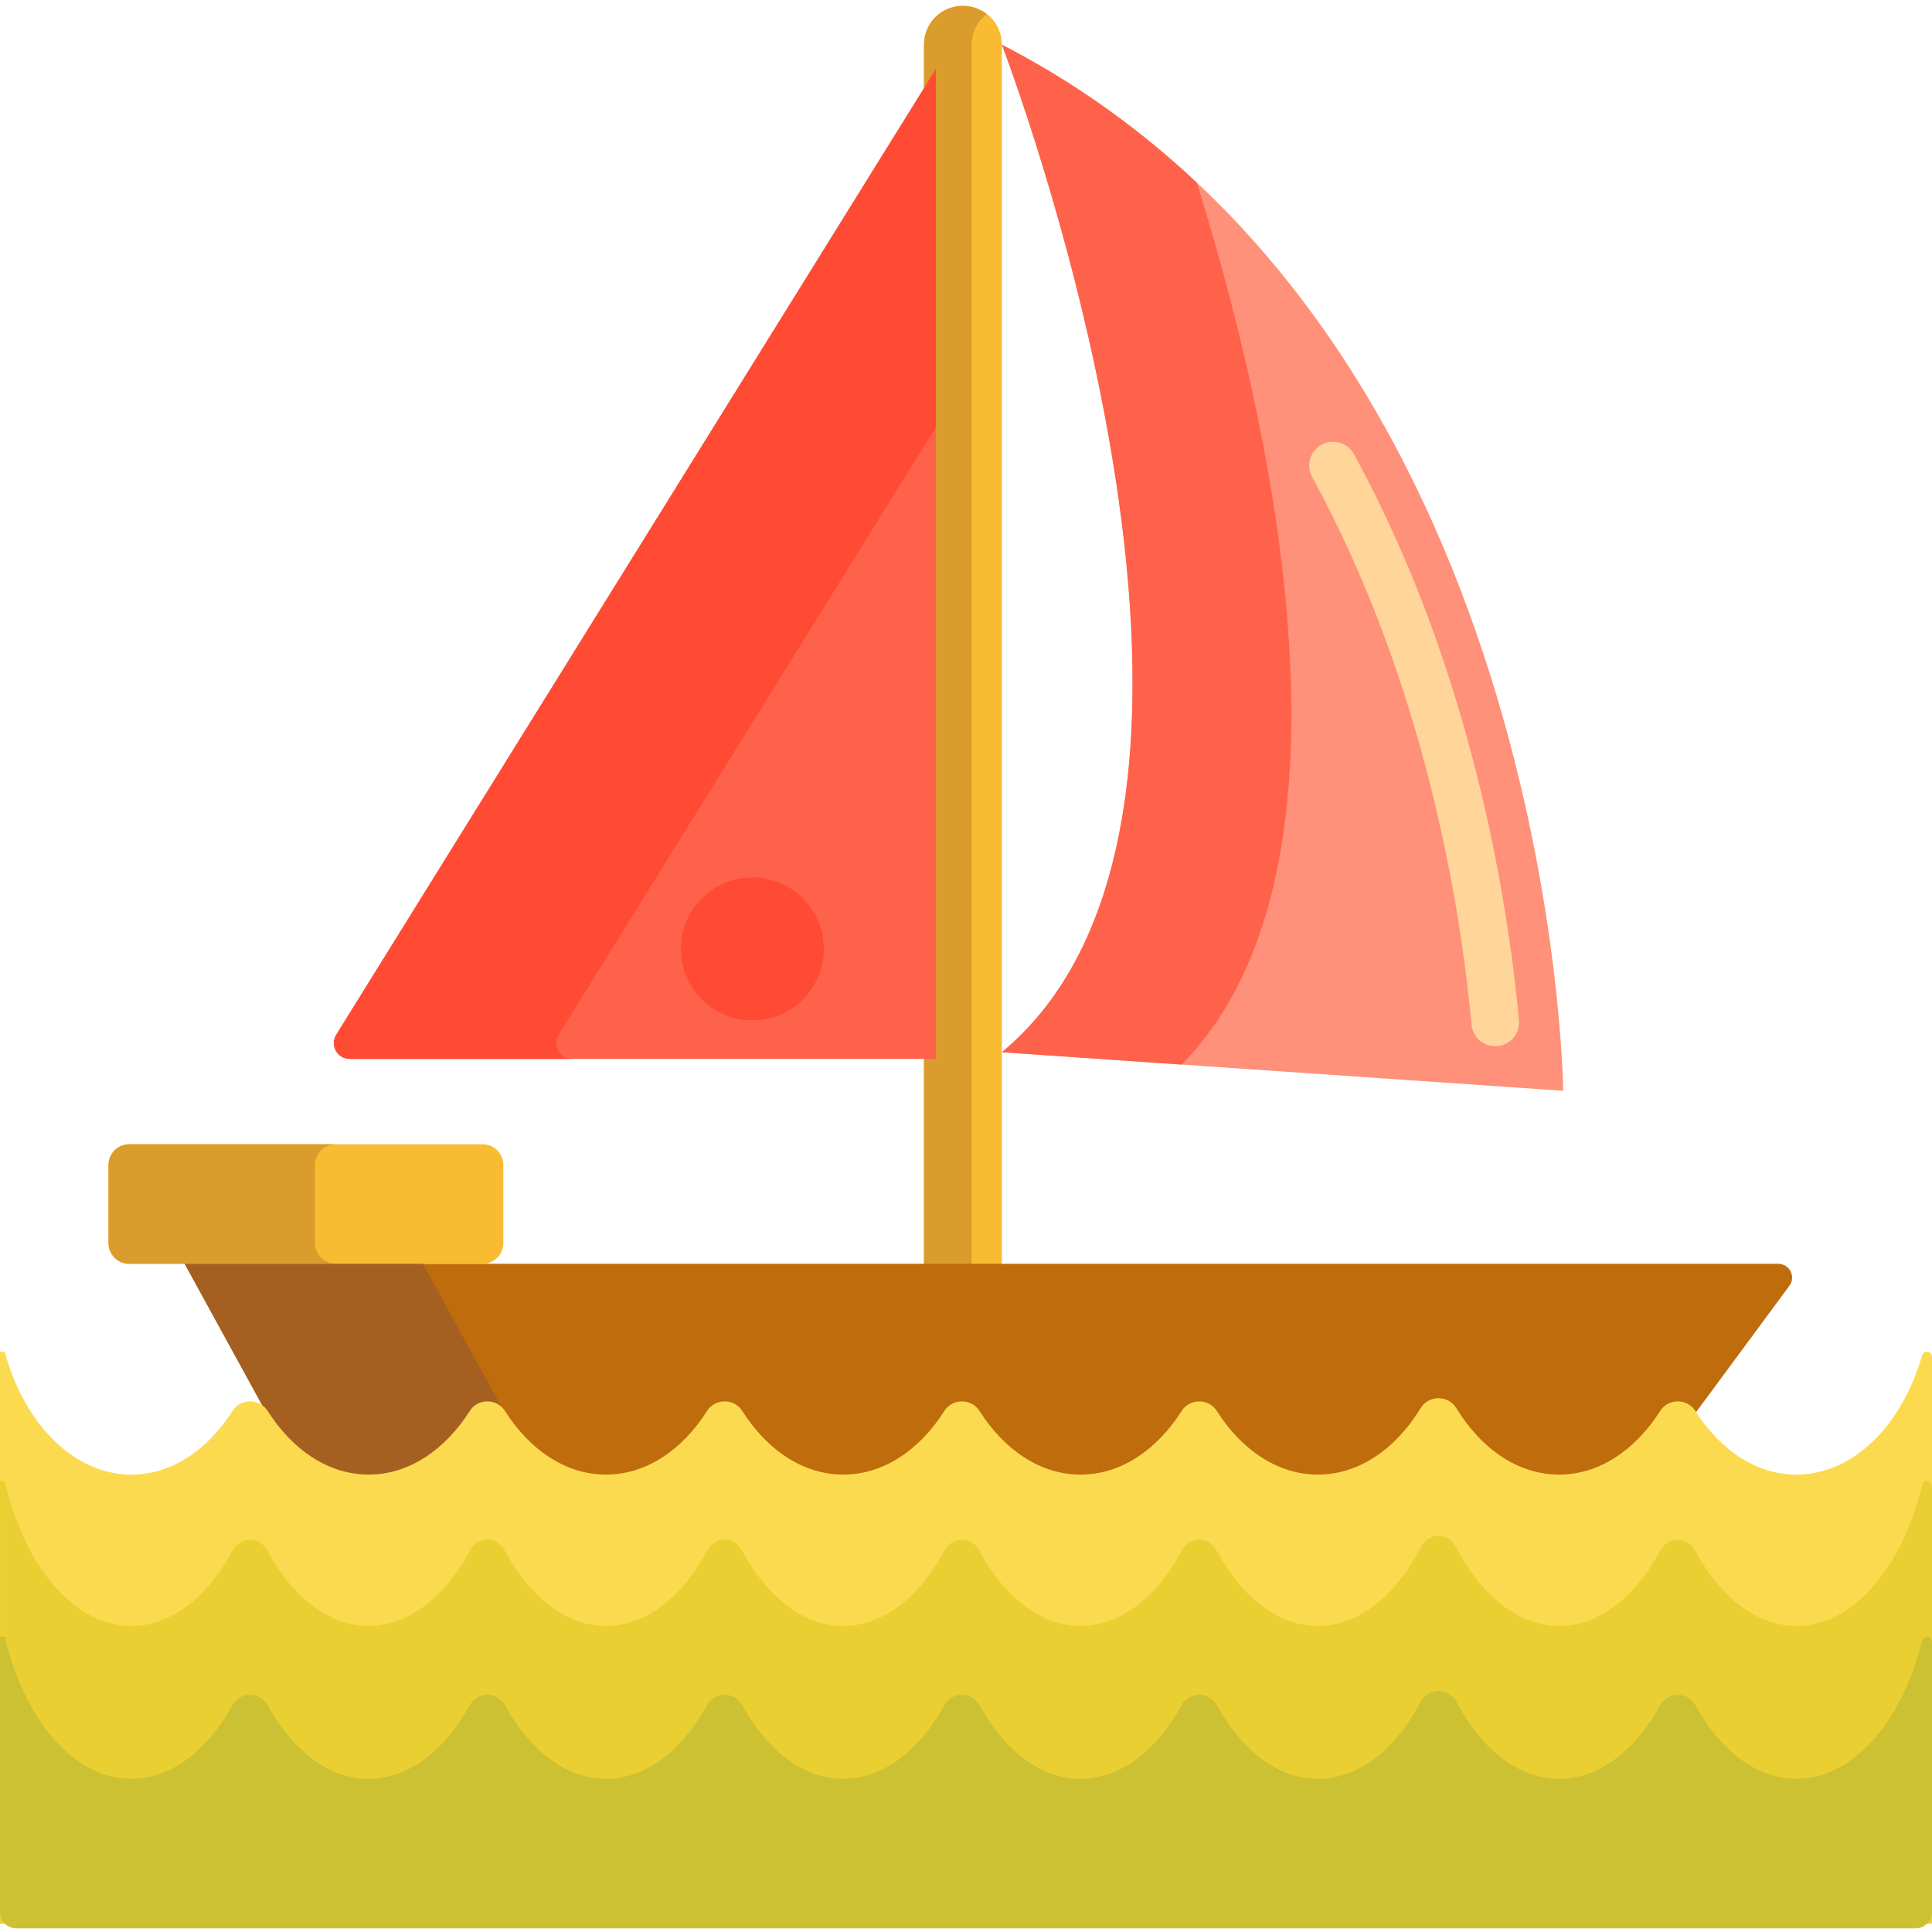 <svg height="486pt" viewBox="0 -1 486.482 486" width="486pt" xmlns="http://www.w3.org/2000/svg"><path d="m242.543 391.359h-.16c-5.367 0-9.723-4.352-9.723-9.719v-371.676c0-5.371 4.355-9.723 9.723-9.723h.16c5.367 0 9.723 4.352 9.723 9.723v371.676c0 5.367-4.355 9.719-9.723 9.719zm0 0" fill="#f9bb32"/><path d="m244.66 381.641v-371.676c0-3.129 1.504-5.883 3.805-7.664-1.645-1.273-3.684-2.059-5.922-2.059h-.16c-5.367 0-9.723 4.352-9.723 9.723v371.672c0 5.371 4.355 9.723 9.723 9.723h.16c2.238 0 4.277-.789 5.922-2.059-2.301-1.781-3.805-4.535-3.805-7.66zm0 0" fill="#db9c2e"/><path d="m46.504 316.988h401.262c2.859 0 4.504 3.242 2.809 5.535l-50.281 68.086c-3.285 4.453-8.5 7.078-14.047 7.078h-274.801c-12.758 0-24.5-6.938-30.617-18.094zm0 0" fill="#bf6c0d"/><path d="m121.516 316.988h-88.977c-2.883 0-5.223-2.336-5.223-5.223v-19.656c0-2.883 2.336-5.223 5.223-5.223h88.977c2.883 0 5.223 2.336 5.223 5.223v19.656c0 2.887-2.336 5.223-5.223 5.223zm0 0" fill="#f9bb32"/><path d="m235.637 16.176-150.965 243.117c-1.652 2.664.262 6.109 3.398 6.109h147.566zm0 0" fill="#ff624b"/><path d="m252.266 10.008s74.062 192.266 0 253.707l141.352 9.703c-.004-.004-1.879-191.43-141.352-263.41zm0 0" fill="#ff9079"/><path d="m376.504 262.203c-3.062 0-5.68-2.336-5.969-5.445-2.699-29.008-11.508-85.5-40.137-137.902-1.59-2.91-.52-6.555 2.387-8.141 2.91-1.594 6.555-.52 8.145 2.387 29.664 54.297 38.77 112.617 41.555 142.543.305 3.301-2.121 6.223-5.418 6.531-.191.02-.375.027-.562.027zm0 0" fill="#ffd59a"/><path d="m79.316 311.766v-19.66c0-2.883 2.336-5.219 5.223-5.219h-52c-2.883 0-5.223 2.336-5.223 5.219v19.66c0 2.883 2.336 5.223 5.223 5.223h52c-2.883 0-5.223-2.336-5.223-5.223zm0 0" fill="#db9c2e"/><path d="m140.828 379.594-34.324-62.605h-60l34.324 62.605c6.117 11.156 17.859 18.094 30.617 18.094h60c-12.758 0-24.5-6.938-30.617-18.094zm0 0" fill="#a56021"/><path d="m485.203 339.137c-.566 0-1.062.383-1.219.93-5.07 17.59-17.324 30-31.641 30-10.113 0-19.195-6.188-25.445-16.016-2.051-3.227-6.812-3.227-8.867 0-6.25 9.828-15.328 16.016-25.441 16.016-10.355 0-19.625-6.492-25.883-16.734-2.039-3.336-6.941-3.336-8.98 0-6.258 10.242-15.527 16.734-25.883 16.734-10.109 0-19.191-6.188-25.441-16.016-2.051-3.227-6.816-3.227-8.867 0-6.25 9.828-15.332 16.016-25.441 16.016-10.113 0-19.195-6.188-25.445-16.016-2.051-3.227-6.812-3.227-8.867 0-6.25 9.828-15.328 16.016-25.441 16.016-10.109 0-19.191-6.188-25.441-16.016-2.051-3.227-6.816-3.227-8.867 0-6.25 9.828-15.332 16.016-25.441 16.016-10.113 0-19.195-6.188-25.445-16.016-2.051-3.227-6.816-3.227-8.867 0-6.25 9.828-15.332 16.016-25.441 16.016-10.109 0-19.191-6.188-25.441-16.016-2.051-3.227-6.816-3.227-8.867 0-6.25 9.828-15.332 16.016-25.441 16.016-14.57 0-27.004-12.848-31.902-30.93h-1.184v100.094h486.48v-98.812c0-.707-.574-1.281-1.277-1.281zm0 0" fill="#fcda4f"/><path d="m485.203 371.672c-.566 0-1.062.449-1.219 1.098-5.07 20.758-17.324 35.402-31.641 35.402-10.113 0-19.195-7.305-25.445-18.902-2.051-3.805-6.812-3.805-8.867 0-6.25 11.598-15.328 18.902-25.441 18.902-10.355 0-19.625-7.66-25.883-19.746-2.039-3.938-6.941-3.938-8.98 0-6.258 12.09-15.527 19.746-25.883 19.746-10.109 0-19.191-7.305-25.441-18.902-2.051-3.805-6.816-3.805-8.867 0-6.25 11.598-15.332 18.902-25.441 18.902-10.113 0-19.195-7.305-25.445-18.902-2.051-3.805-6.812-3.805-8.867 0-6.25 11.598-15.328 18.902-25.441 18.902-10.109 0-19.191-7.305-25.441-18.902-2.051-3.805-6.816-3.805-8.867 0-6.25 11.598-15.332 18.902-25.441 18.902-10.113 0-19.195-7.305-25.445-18.902-2.051-3.805-6.816-3.805-8.867 0-6.25 11.598-15.332 18.902-25.441 18.902-10.109 0-19.191-7.305-25.441-18.902-2.051-3.805-6.816-3.805-8.867 0-6.25 11.598-15.332 18.902-25.441 18.902-14.57 0-27.004-15.164-31.902-36.5h-1.184v111.504h486.48v-109.992c0-.836-.574-1.512-1.277-1.512zm0 0" fill="#eacf32"/><path d="m482.344 484.324c2.285 0 4.137-1.859 4.137-4.152v-67.824c0-.82-.57-1.484-1.273-1.484-.57 0-1.062.445-1.223 1.078-5.066 20.363-17.32 34.73-31.641 34.73-10.109 0-19.191-7.16-25.441-18.535-1.914-3.488-6.953-3.488-8.871 0-6.25 11.371-15.332 18.535-25.438 18.535-10.355 0-19.625-7.512-25.883-19.363-1.906-3.609-7.078-3.609-8.984 0-6.258 11.855-15.531 19.363-25.879 19.363-10.113 0-19.191-7.16-25.441-18.535-1.918-3.488-6.957-3.488-8.875 0-6.25 11.371-15.328 18.535-25.438 18.535-10.113 0-19.191-7.16-25.441-18.535-1.918-3.488-6.957-3.488-8.875 0-6.25 11.371-15.328 18.531-25.438 18.531s-19.191-7.16-25.441-18.535c-1.914-3.488-6.953-3.488-8.871 0-6.25 11.375-15.332 18.535-25.441 18.535-10.109 0-19.191-7.16-25.441-18.531-1.914-3.488-6.953-3.488-8.871 0-6.25 11.371-15.332 18.535-25.441 18.535s-19.191-7.16-25.441-18.535c-1.914-3.488-6.953-3.488-8.871 0-6.25 11.371-15.332 18.535-25.441 18.535-14.57 0-27.004-14.875-31.902-35.805h-1.176v69.309c0 2.293 1.855 4.148 4.141 4.148zm0 0" fill="#ccc033"/><path d="m140.672 259.293 94.965-152.938v-90.18l-150.965 243.117c-1.652 2.668.262 6.109 3.398 6.109h56c-3.137 0-5.051-3.445-3.398-6.109zm0 0" fill="#ff4b34"/><path d="m252.266 263.715 45.277 3.105c49.68-50.453 20.465-168.809 3.828-222.043-14.105-13.242-30.352-25.094-49.105-34.77 0 0 74.062 192.266 0 253.707zm0 0" fill="#ff624b"/><path d="m207.445 237.695c0 9.941-8.059 18-18 18-9.941 0-18-8.059-18-18 0-9.941 8.059-18 18-18 9.941 0 18 8.059 18 18zm0 0" fill="#ff4b34"/></svg>